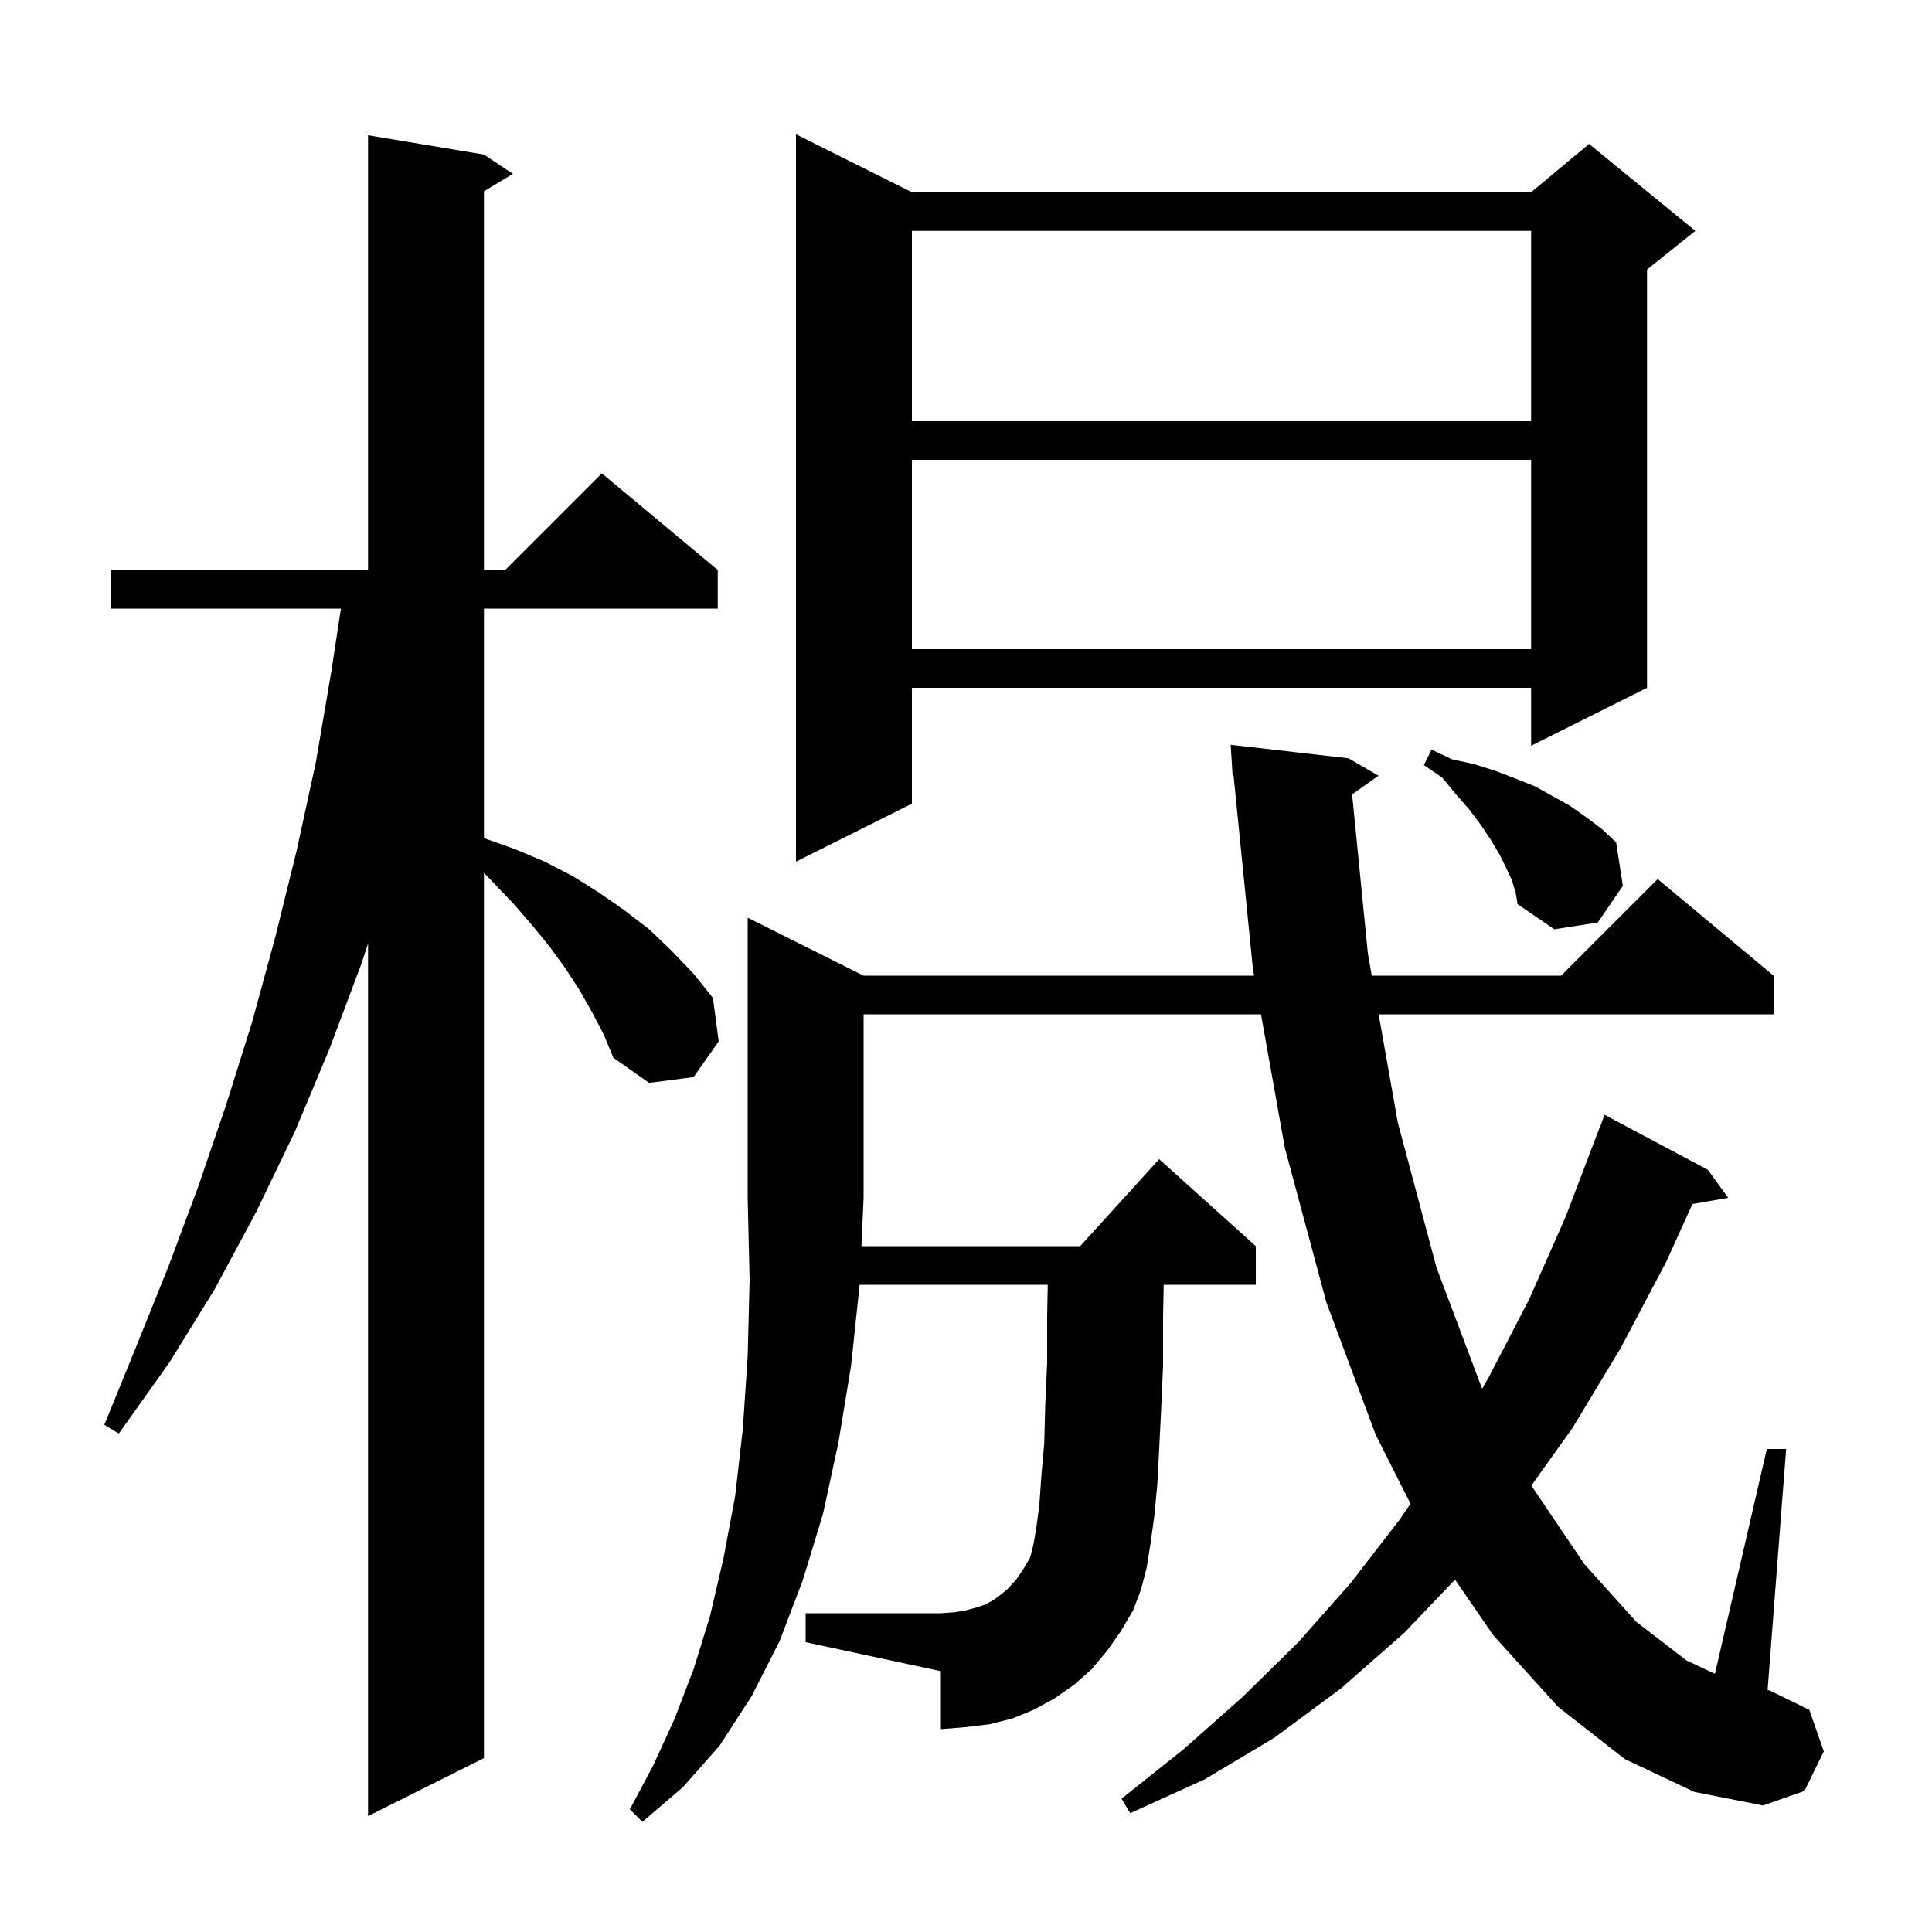 <svg xmlns="http://www.w3.org/2000/svg" xmlns:xlink="http://www.w3.org/1999/xlink" version="1.1" baseProfile="full" viewBox="0 0 200 200" width="200" height="200">
<g fill="black">
<path d="M 114.6 170.9 L 113.0 172.8 L 111.2 174.4 L 109.2 175.8 L 107.0 177.0 L 104.8 177.9 L 102.4 178.5 L 99.9 178.8 L 97.4 179.0 L 97.4 173.0 L 83.4 170.0 L 83.4 167.0 L 97.4 167.0 L 98.8 166.9 L 100.0 166.7 L 101.1 166.4 L 102.0 166.1 L 102.9 165.6 L 103.7 165.0 L 104.4 164.4 L 105.2 163.5 L 105.9 162.5 L 106.6 161.3 L 106.7 161.0 L 107.0 159.8 L 107.3 158.0 L 107.6 155.7 L 107.8 152.8 L 108.1 149.4 L 108.2 145.5 L 108.4 141.1 L 108.4 136.3 L 108.462 133.0 L 88.989 133.0 L 88.1 141.4 L 86.8 149.3 L 85.2 156.7 L 83.1 163.6 L 80.7 169.9 L 77.8 175.6 L 74.5 180.7 L 70.7 185.0 L 66.5 188.6 L 65.2 187.3 L 67.6 182.8 L 69.8 178.0 L 71.8 172.8 L 73.5 167.3 L 74.9 161.3 L 76.1 154.9 L 76.9 147.9 L 77.4 140.4 L 77.6 132.5 L 77.4 124.0 L 77.4 95.0 L 89.4 101.0 L 129.825 101.0 L 129.7 100.3 L 127.699 80.285 L 127.6 80.3 L 127.4 77.1 L 139.6 78.5 L 142.7 80.3 L 139.97 82.234 L 141.6 98.7 L 142.007 101.0 L 161.6 101.0 L 171.6 91.0 L 183.6 101.0 L 183.6 105.0 L 142.716 105.0 L 144.7 116.2 L 148.7 131.2 L 153.4 143.7 L 153.43 143.758 L 154.1 142.6 L 158.3 134.5 L 162.1 125.9 L 165.6 116.7 L 165.624 116.709 L 166.1 115.4 L 176.8 121.1 L 178.9 124.0 L 175.199 124.638 L 172.5 130.6 L 167.8 139.5 L 162.8 147.8 L 158.535 153.772 L 158.6 153.9 L 164.0 161.9 L 169.4 167.9 L 174.6 171.9 L 177.53 173.271 L 182.9 150.0 L 184.9 150.0 L 182.981 174.949 L 183.2 175.0 L 187.3 177.0 L 188.8 181.3 L 186.8 185.4 L 182.5 186.9 L 175.4 185.5 L 168.2 182.1 L 161.3 176.7 L 154.6 169.3 L 150.623 163.52 L 145.4 169.0 L 138.8 174.8 L 131.9 179.9 L 124.7 184.2 L 117.0 187.7 L 116.1 186.2 L 122.5 181.1 L 128.6 175.7 L 134.4 170.0 L 139.8 163.9 L 144.9 157.3 L 146.01 155.658 L 142.4 148.5 L 137.3 134.8 L 133.0 118.8 L 130.538 105.0 L 89.4 105.0 L 89.4 124.0 L 89.175 129.0 L 111.818 129.0 L 120.0 120.0 L 130.0 129.0 L 130.0 133.0 L 120.463 133.0 L 120.4 136.4 L 120.4 141.4 L 120.2 145.9 L 120.0 150.0 L 119.8 153.7 L 119.5 156.9 L 119.1 159.8 L 118.7 162.3 L 118.1 164.6 L 117.3 166.7 L 116.0 168.9 Z M 61.3 104.8 L 60.0 102.5 L 58.5 100.2 L 56.9 98.0 L 55.1 95.8 L 53.2 93.6 L 51.1 91.4 L 50.1 90.355 L 50.1 182.0 L 38.1 188.0 L 38.1 97.677 L 37.4 99.8 L 34.1 108.6 L 30.5 117.2 L 26.5 125.5 L 22.2 133.5 L 17.5 141.1 L 12.3 148.4 L 10.8 147.5 L 14.1 139.4 L 17.4 131.2 L 20.5 122.9 L 23.4 114.4 L 26.1 105.8 L 28.5 97.0 L 30.7 88.1 L 32.7 78.9 L 34.3 69.5 L 35.294 63.0 L 11.5 63.0 L 11.5 59.0 L 38.1 59.0 L 38.1 14.0 L 50.1 16.0 L 53.1 18.0 L 50.1 19.8 L 50.1 59.0 L 52.3 59.0 L 62.3 49.0 L 74.3 59.0 L 74.3 63.0 L 50.1 63.0 L 50.1 86.761 L 50.2 86.8 L 53.3 87.9 L 56.4 89.2 L 59.3 90.7 L 62.0 92.4 L 64.6 94.2 L 67.2 96.2 L 69.5 98.4 L 71.8 100.8 L 73.8 103.3 L 74.4 107.8 L 71.8 111.5 L 67.2 112.1 L 63.5 109.5 L 62.5 107.1 Z M 156.5 91.1 L 155.9 89.8 L 155.2 88.4 L 154.3 86.9 L 153.3 85.4 L 152.1 83.8 L 150.7 82.2 L 149.3 80.5 L 147.4 79.2 L 148.2 77.6 L 150.3 78.6 L 152.6 79.1 L 154.8 79.8 L 156.9 80.6 L 158.9 81.4 L 162.5 83.4 L 164.2 84.6 L 165.8 85.8 L 167.3 87.2 L 168.0 91.7 L 165.4 95.5 L 160.9 96.2 L 157.1 93.6 L 156.9 92.4 Z M 94.4 19.9 L 158.5 19.9 L 164.5 14.9 L 175.5 23.9 L 170.5 27.9 L 170.5 71.2 L 158.5 77.2 L 158.5 71.2 L 94.4 71.2 L 94.4 83.2 L 82.4 89.2 L 82.4 13.9 Z M 94.4 47.6 L 94.4 67.2 L 158.5 67.2 L 158.5 47.6 Z M 94.4 23.9 L 94.4 43.6 L 158.5 43.6 L 158.5 23.9 Z " />
</g>
</svg>
